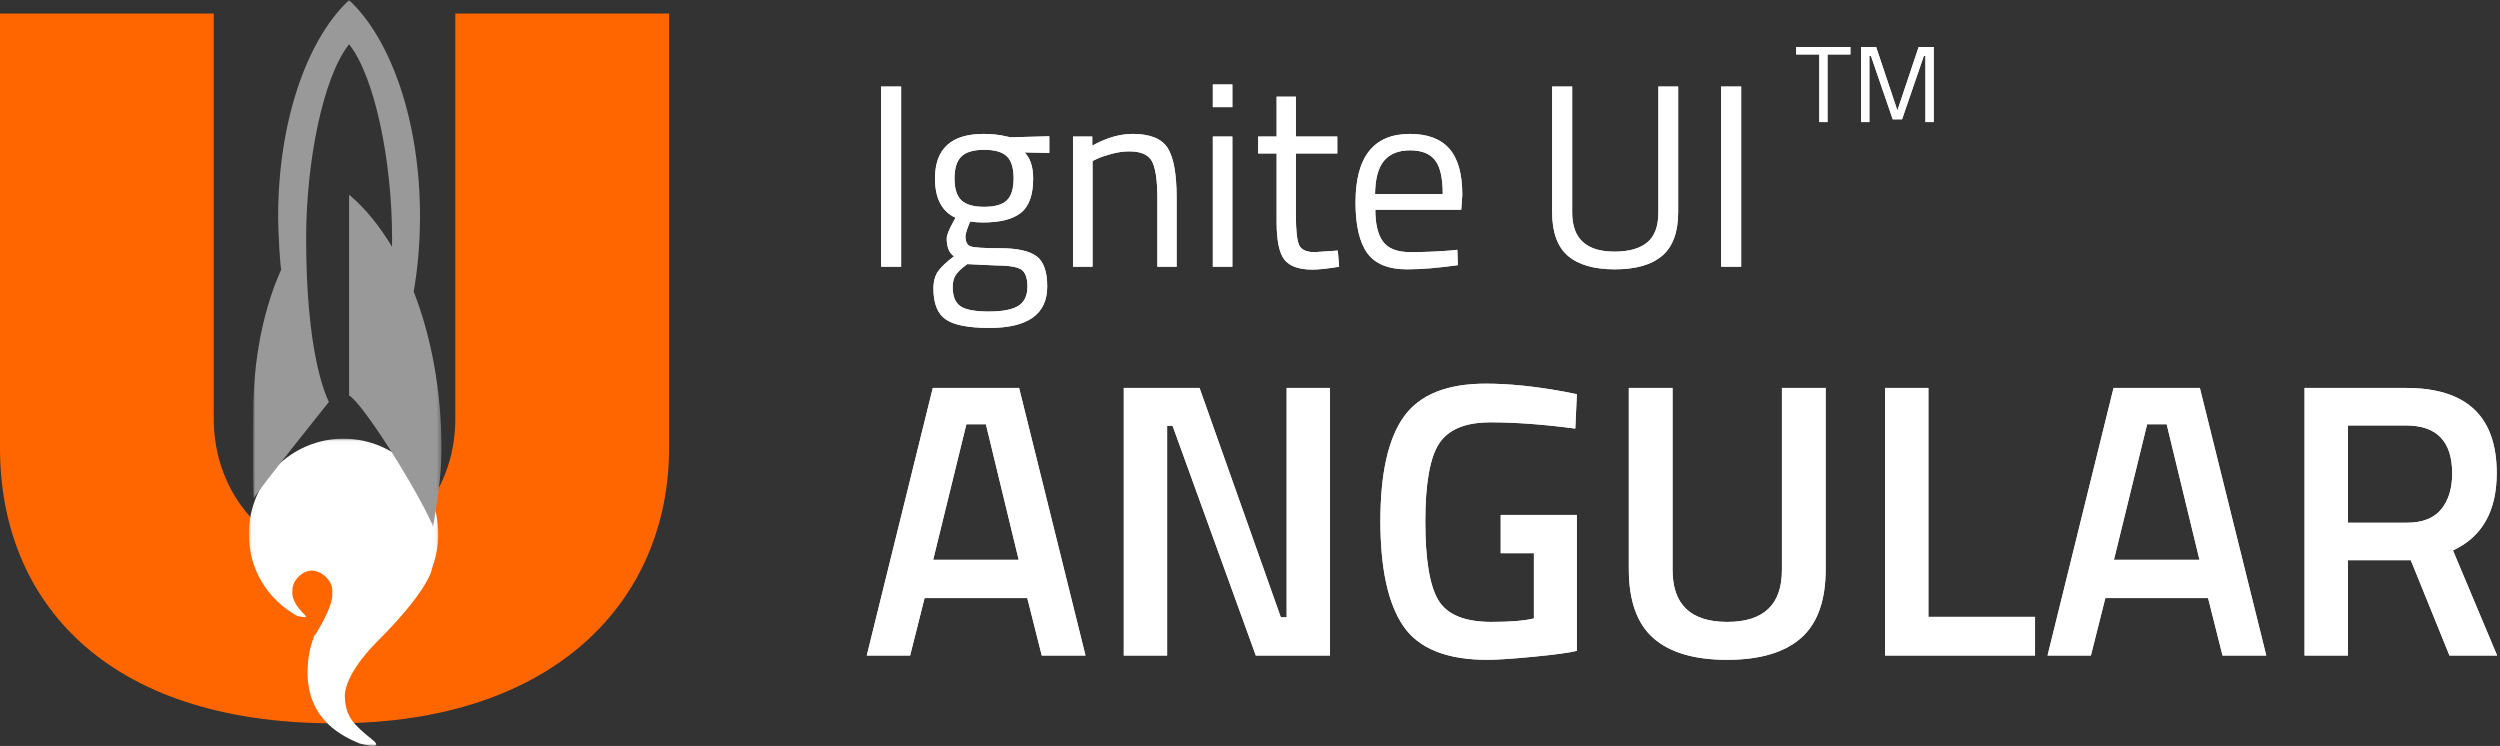 <svg xmlns="http://www.w3.org/2000/svg" xmlns:xlink="http://www.w3.org/1999/xlink" width="553" height="165" viewBox="0 0 553 165">
  <rect x="0" y="0" width="553" height="165" fill="#333333" stroke="none"/>
  <defs>
    <path id="igniteui-angular_logo-a" d="M4.896,65 L4.896,25.141 L9.331,25.141 L9.331,65 L4.896,65 Z M28.858,78.536 C24.25,78.536 21.034,77.912 19.21,76.664 C17.386,75.416 16.474,73.141 16.474,69.838 C16.474,68.264 16.819,66.987 17.51,66.008 C18.202,65.029 19.373,63.925 21.024,62.696 C19.949,61.966 19.411,60.642 19.411,58.722 C19.411,58.069 19.891,56.859 20.851,55.093 L21.37,54.171 C18.336,52.789 16.819,49.89 16.819,45.474 C16.819,38.907 20.41,35.624 27.59,35.624 C29.434,35.624 31.142,35.816 32.717,36.2 L33.581,36.373 L42.106,36.142 L42.106,39.829 L36.634,39.714 C37.901,40.981 38.534,42.901 38.534,45.474 C38.534,49.083 37.642,51.608 35.856,53.048 C34.07,54.488 31.258,55.208 27.418,55.208 C26.381,55.208 25.44,55.131 24.595,54.978 C23.904,56.667 23.558,57.762 23.558,58.261 C23.558,59.451 23.923,60.19 24.653,60.478 C25.382,60.766 27.59,60.91 31.277,60.91 C34.963,60.91 37.613,61.486 39.226,62.638 C40.838,63.79 41.645,66.037 41.645,69.378 C41.645,75.483 37.382,78.536 28.858,78.536 Z M20.736,69.493 C20.736,71.528 21.302,72.939 22.435,73.726 C23.568,74.514 25.661,74.907 28.714,74.907 C31.766,74.907 33.955,74.485 35.28,73.64 C36.605,72.795 37.267,71.384 37.267,69.406 C37.267,67.429 36.787,66.152 35.827,65.576 C34.867,65 32.986,64.712 30.182,64.712 L23.962,64.424 C22.694,65.346 21.84,66.152 21.398,66.843 C20.957,67.534 20.736,68.418 20.736,69.493 Z M21.139,45.474 C21.139,47.739 21.648,49.352 22.666,50.312 C23.683,51.272 25.363,51.752 27.706,51.752 C30.048,51.752 31.718,51.272 32.717,50.312 C33.715,49.352 34.214,47.73 34.214,45.445 C34.214,43.16 33.715,41.538 32.717,40.578 C31.718,39.618 30.048,39.138 27.706,39.138 C25.363,39.138 23.683,39.627 22.666,40.606 C21.648,41.586 21.139,43.208 21.139,45.474 Z M51.667,65 L47.347,65 L47.347,36.2 L51.61,36.2 L51.61,38.216 C54.72,36.488 57.696,35.624 60.538,35.624 C64.378,35.624 66.96,36.661 68.285,38.734 C69.61,40.808 70.272,44.494 70.272,49.794 L70.272,65 L66.01,65 L66.01,49.909 C66.01,45.915 65.616,43.179 64.829,41.701 C64.042,40.222 62.362,39.483 59.789,39.483 C58.56,39.483 57.264,39.666 55.901,40.03 C54.538,40.395 53.491,40.75 52.762,41.096 L51.667,41.614 L51.667,65 Z M78.278,65 L78.278,36.2 L82.598,36.2 L82.598,65 L78.278,65 Z M78.278,29.691 L78.278,24.68 L82.598,24.68 L82.598,29.691 L78.278,29.691 Z M105.811,39.944 L96.653,39.944 L96.653,53.71 C96.653,57.013 96.893,59.182 97.373,60.219 C97.853,61.256 98.995,61.774 100.8,61.774 L105.926,61.429 L106.214,65 C103.642,65.422 101.683,65.634 100.339,65.634 C97.344,65.634 95.27,64.904 94.118,63.445 C92.966,61.986 92.39,59.202 92.39,55.093 L92.39,39.944 L88.301,39.944 L88.301,36.2 L92.39,36.2 L92.39,27.387 L96.653,27.387 L96.653,36.2 L105.811,36.2 L105.811,39.944 Z M130.694,61.429 L132.365,61.256 L132.48,64.654 C128.102,65.269 124.358,65.576 121.248,65.576 C117.101,65.576 114.163,64.376 112.435,61.976 C110.707,59.576 109.843,55.842 109.843,50.773 C109.843,40.674 113.856,35.624 121.882,35.624 C125.76,35.624 128.659,36.709 130.579,38.878 C132.499,41.048 133.459,44.456 133.459,49.102 L133.229,52.386 L114.221,52.386 C114.221,55.573 114.797,57.934 115.949,59.47 C117.101,61.006 119.107,61.774 121.968,61.774 C124.829,61.774 127.738,61.659 130.694,61.429 Z M129.139,48.93 C129.139,45.397 128.573,42.901 127.44,41.442 C126.307,39.982 124.464,39.253 121.91,39.253 C119.357,39.253 117.437,40.021 116.15,41.557 C114.864,43.093 114.202,45.55 114.163,48.93 L129.139,48.93 Z M157.766,53.019 C157.766,58.779 160.877,61.659 167.098,61.659 C170.323,61.659 172.752,60.978 174.384,59.614 C176.016,58.251 176.832,56.053 176.832,53.019 L176.832,25.141 L181.21,25.141 L181.21,52.904 C181.21,57.358 180.029,60.584 177.667,62.581 C175.306,64.578 171.821,65.576 167.213,65.576 C162.605,65.576 159.139,64.578 156.816,62.581 C154.493,60.584 153.331,57.358 153.331,52.904 L153.331,25.141 L157.766,25.141 L157.766,53.019 Z M190.714,65 L190.714,25.141 L195.149,25.141 L195.149,65 L190.714,65 Z"/>
    <path id="igniteui-angular_logo-b" d="M1.728,98 L16.33,38.816 L35.424,38.816 L50.112,98 L40.435,98 L37.238,85.299 L14.515,85.299 L11.318,98 L1.728,98 Z M23.76,46.851 L16.416,76.832 L35.338,76.832 L28.08,46.851 L23.76,46.851 Z M58.579,98 L58.579,38.816 L75.341,38.816 L93.312,89.533 L94.608,89.533 L94.608,38.816 L104.198,38.816 L104.198,98 L87.782,98 L69.379,47.197 L68.17,47.197 L68.17,98 L58.579,98 Z M141.955,75.363 L141.955,66.896 L158.803,66.896 L158.803,96.963 C157.248,97.366 154.094,97.798 149.342,98.259 C144.59,98.72 141.149,98.95 139.018,98.95 C130.032,98.95 123.84,96.474 120.442,91.52 C117.043,86.566 115.344,78.805 115.344,68.235 C115.344,57.666 117.086,49.962 120.571,45.123 C124.056,40.285 130.09,37.866 138.672,37.866 C143.741,37.866 149.443,38.442 155.779,39.594 L158.803,40.198 L158.458,47.802 C151.488,46.88 145.238,46.419 139.709,46.419 C134.179,46.419 130.392,47.974 128.347,51.085 C126.302,54.195 125.28,59.955 125.28,68.365 C125.28,76.774 126.245,82.578 128.174,85.774 C130.104,88.971 134.006,90.57 139.882,90.57 C144.086,90.57 147.226,90.31 149.299,89.792 L149.299,75.363 L141.955,75.363 Z M179.971,79.078 C179.971,86.739 184.003,90.57 192.067,90.57 C200.131,90.57 204.163,86.739 204.163,79.078 L204.163,38.816 L213.84,38.816 L213.84,78.906 C213.84,85.875 212.011,90.958 208.354,94.155 C204.696,97.352 199.253,98.95 192.024,98.95 C184.795,98.95 179.366,97.352 175.738,94.155 C172.109,90.958 170.294,85.875 170.294,78.906 L170.294,38.816 L179.971,38.816 L179.971,79.078 Z M260.15,98 L226.973,98 L226.973,38.816 L236.563,38.816 L236.563,89.446 L260.15,89.446 L260.15,98 Z M262.915,98 L277.517,38.816 L296.611,38.816 L311.299,98 L301.622,98 L298.426,85.299 L275.702,85.299 L272.506,98 L262.915,98 Z M284.947,46.851 L277.603,76.832 L296.525,76.832 L289.267,46.851 L284.947,46.851 Z M329.357,76.918 L329.357,98 L319.766,98 L319.766,38.816 L342.23,38.816 C355.594,38.816 362.275,45.094 362.275,57.651 C362.275,66.061 359.05,71.763 352.598,74.758 L362.362,98 L351.821,98 L343.267,76.918 L329.357,76.918 Z M352.426,57.738 C352.426,50.653 349.027,47.11 342.23,47.11 L329.357,47.11 L329.357,68.624 L342.403,68.624 C345.859,68.624 348.394,67.63 350.006,65.643 C351.619,63.656 352.426,61.021 352.426,57.738 Z"/>
    <path id="igniteui-angular_logo-c" d="M0.312,12.048 L0.312,10.392 L12.312,10.392 L12.312,12.048 L7.248,12.048 L7.248,27 L5.424,27 L5.424,12.048 L0.312,12.048 Z M14.664,27 L14.664,10.392 L18,10.392 L22.704,24.432 L27.408,10.392 L30.744,10.392 L30.744,27 L28.896,27 L28.896,12.36 L28.56,12.36 L23.736,26.4 L21.672,26.4 L16.848,12.36 L16.512,12.36 L16.512,27 L14.664,27 Z"/>
    <polygon id="igniteui-angular_logo-d" points=".042 .037 41.948 .037 41.948 68 .042 68"/>
    <polygon id="igniteui-angular_logo-f" points=".974 .025 42.661 .025 42.661 116.656 .974 116.656"/>
  </defs>
  <g fill="none" fill-rule="evenodd" transform="translate(0 -6)">
    <g fill="#fff" transform="translate(190)">
      <use xlink:href="#igniteui-angular_logo-a"/>
      <use fill-opacity=".87" xlink:href="#igniteui-angular_logo-a"/>
      <g transform="translate(0 53)">
        <use xlink:href="#igniteui-angular_logo-b"/>
        <use fill-opacity=".87" xlink:href="#igniteui-angular_logo-b"/>
      </g>
      <g transform="translate(207 6)">
        <use xlink:href="#igniteui-angular_logo-c"/>
        <use fill-opacity=".87" xlink:href="#igniteui-angular_logo-c"/>
      </g>
    </g>
    <path fill="#F60" fill-rule="nonzero" d="M47.281,98.703 C47.281,98.309 47.281,97.929 47.294,97.549 L47.281,97.549 L47.281,98.703 Z M47.281,98.703 L47.281,97.549 L47.281,48.25 L47.281,9 L0,9 L0,105.065 L0,105.092 C0,138.74 23.123,166 73.993,166 C122.807,166 148,138.74 148,105.092 L148,105.065 L148,9 L100.719,9 L100.719,48.25 L100.719,97.549 L100.719,98.703 C100.719,115.363 88.758,128.875 73.993,128.875 C59.242,128.875 47.281,115.363 47.281,98.703 Z M100.719,97.549 L100.706,97.549 C100.719,97.929 100.719,98.309 100.719,98.703 L100.719,97.549 Z"/>
    <g transform="translate(55 103)">
      <mask id="igniteui-angular_logo-e" fill="#fff">
        <use xlink:href="#igniteui-angular_logo-d"/>
      </mask>
      <path fill="#FFF" fill-rule="nonzero" d="M41.948,21.117 C41.948,9.479 32.566,0.037 20.969,0.037 C9.424,0.037 0.042,9.479 0.042,21.117 C0.042,29.068 4.277,35.633 10.714,39.229 C12.278,39.556 13.32,39.844 12.174,38.745 C9.255,35.868 9.685,33.946 9.685,33.946 L9.685,33.514 C9.685,31.37 11.887,29.212 13.972,29.212 C16.057,29.212 18.506,31.396 18.506,33.567 L18.506,34.443 C18.676,37.254 14.688,43.505 14.688,43.505 L14.571,43.44 C13.75,45.65 13.034,48.2 13.034,51.77 C13.034,62.584 21.282,66.05 24.487,67.436 C26.259,67.933 29.986,68.744 27.263,66.534 C23.236,63.29 21.425,61.538 21.282,57.157 C21.282,57.157 20.63,52.724 28.527,44.813 C38.768,34.534 40.423,29.892 40.658,28.401 C41.492,26.139 41.948,23.707 41.948,21.117" mask="url(#igniteui-angular_logo-e)"/>
    </g>
    <g transform="translate(55 6)">
      <mask id="igniteui-angular_logo-g" fill="#fff">
        <use xlink:href="#igniteui-angular_logo-f"/>
      </mask>
      <path fill="#999" fill-rule="nonzero" d="M40.641,116.038 L40.654,116.157 L40.772,116.656 C41.697,111.148 42.661,105.337 42.661,99.316 C42.661,86.433 40.394,74.457 36.511,64.506 C37.423,59.26 37.905,53.66 37.905,47.836 C37.905,27.013 31.624,9.003 22.451,0.248 L22.217,0.024 L21.969,0.248 C12.822,9.003 6.528,27.013 6.528,47.836 C6.528,51.859 7.023,59.55 7.219,59.536 C7.401,59.536 1.134,71.052 1.016,90.719 C0.925,104.115 0.99,109.478 1.134,110.267 C1.264,109.478 17.747,88.918 17.747,88.918 C16.783,86.893 12.717,77.481 12.717,52.753 C12.717,35.584 16.509,17.167 22.073,9.976 L22.217,9.792 L22.36,9.976 C27.911,17.167 31.729,35.584 31.729,52.753 L31.716,54.594 C29.018,50.071 25.93,46.259 22.529,43.327 L22.217,43.078 L22.217,87.472 C25.279,89.22 36.876,107.677 40.641,116.038" mask="url(#igniteui-angular_logo-g)"/>
    </g>
  </g>
</svg>
